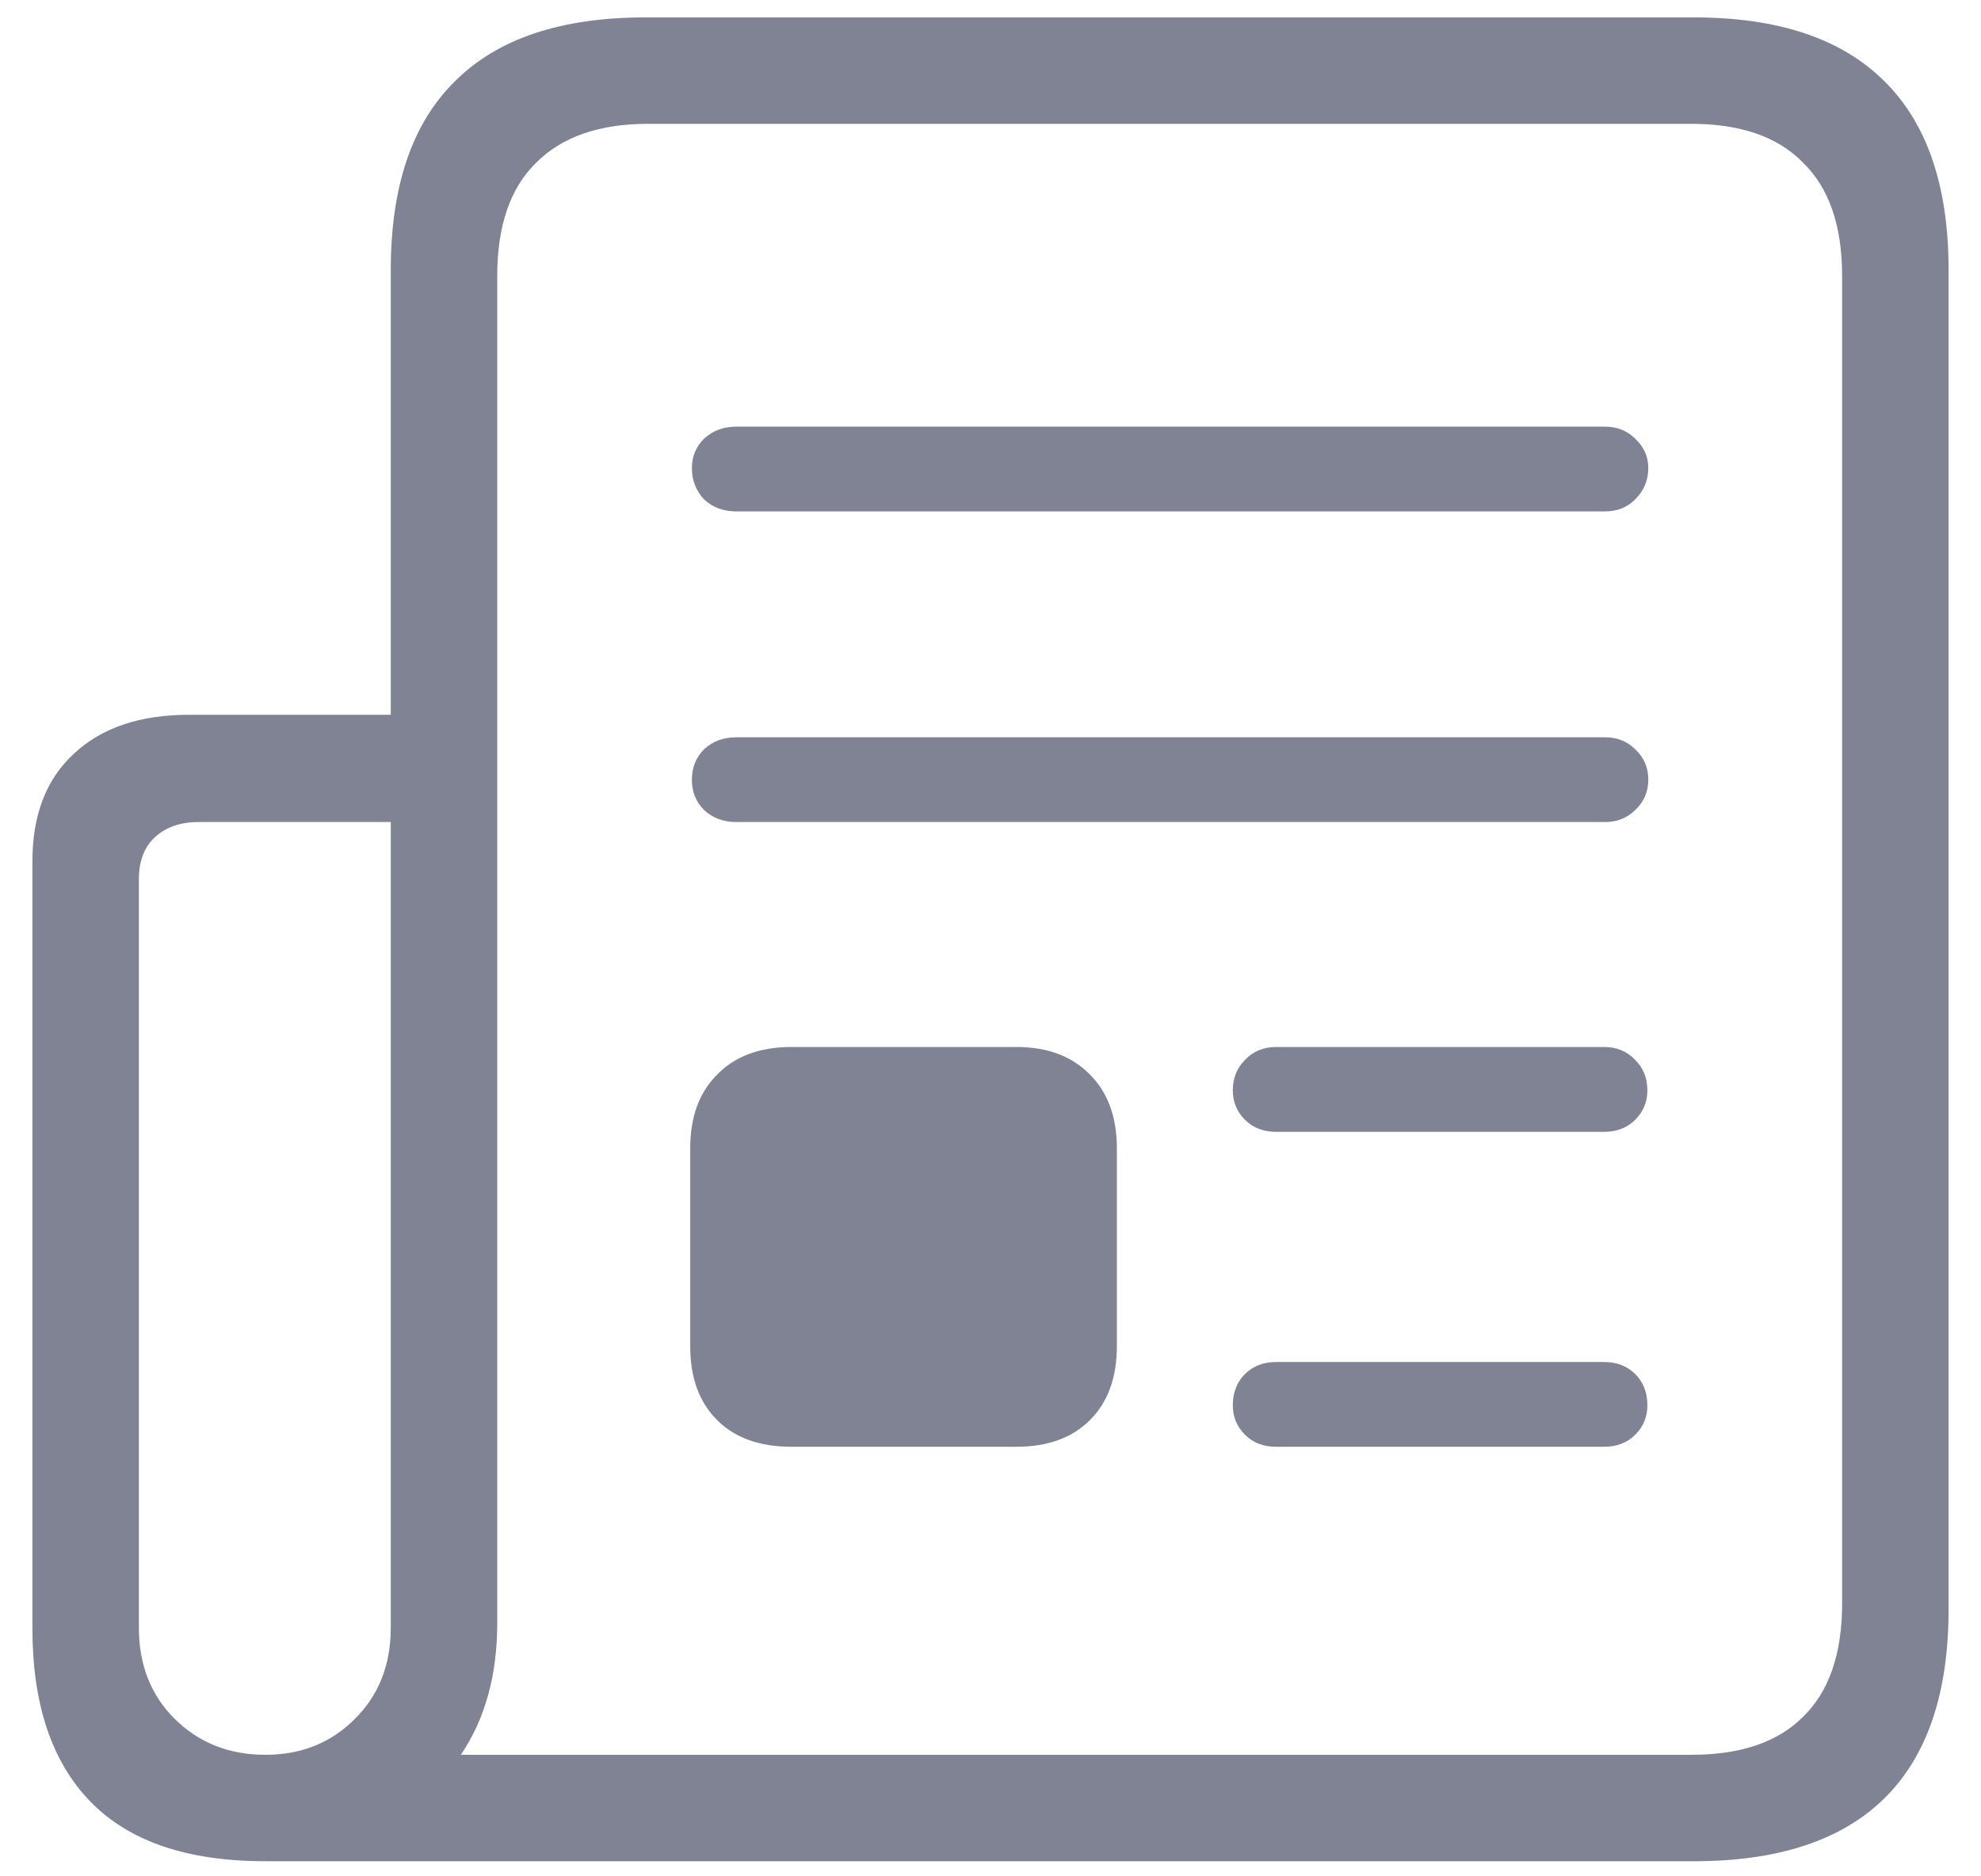 <svg width="19" height="18" viewBox="0 0 19 18" fill="none" xmlns="http://www.w3.org/2000/svg">
<path d="M0.311 15.623C0.311 16.348 0.496 16.901 0.867 17.283C1.238 17.665 1.797 17.855 2.544 17.855H16.248C17.056 17.855 17.665 17.654 18.075 17.25C18.484 16.846 18.689 16.242 18.689 15.44V2.59C18.689 1.788 18.484 1.185 18.075 0.781C17.665 0.371 17.056 0.167 16.248 0.167H6.188C5.38 0.167 4.771 0.371 4.362 0.781C3.952 1.185 3.748 1.788 3.748 2.59V6.857H1.813C1.343 6.857 0.975 6.981 0.709 7.23C0.444 7.474 0.311 7.817 0.311 8.26V15.623ZM1.332 15.614V8.434C1.332 8.263 1.382 8.13 1.481 8.036C1.587 7.936 1.728 7.886 1.905 7.886H3.748V15.614C3.748 15.974 3.631 16.267 3.399 16.494C3.172 16.721 2.887 16.834 2.544 16.834C2.195 16.834 1.905 16.718 1.672 16.486C1.445 16.259 1.332 15.968 1.332 15.614ZM4.42 16.834C4.652 16.491 4.769 16.071 4.769 15.573V2.648C4.769 2.167 4.893 1.805 5.142 1.561C5.391 1.312 5.748 1.188 6.213 1.188H16.224C16.694 1.188 17.051 1.312 17.294 1.561C17.544 1.805 17.668 2.167 17.668 2.648V15.382C17.668 15.863 17.544 16.226 17.294 16.469C17.051 16.713 16.694 16.834 16.224 16.834H4.42ZM7.06 4.906H15.394C15.51 4.906 15.607 4.868 15.684 4.79C15.767 4.707 15.809 4.607 15.809 4.491C15.809 4.381 15.767 4.286 15.684 4.209C15.607 4.132 15.51 4.093 15.394 4.093H7.06C6.938 4.093 6.835 4.132 6.752 4.209C6.675 4.286 6.636 4.381 6.636 4.491C6.636 4.607 6.675 4.707 6.752 4.79C6.835 4.868 6.938 4.906 7.06 4.906ZM7.06 7.886H15.394C15.51 7.886 15.607 7.847 15.684 7.77C15.767 7.693 15.809 7.596 15.809 7.479C15.809 7.363 15.767 7.266 15.684 7.189C15.607 7.111 15.51 7.073 15.394 7.073H7.06C6.938 7.073 6.835 7.111 6.752 7.189C6.675 7.266 6.636 7.363 6.636 7.479C6.636 7.596 6.675 7.693 6.752 7.77C6.835 7.847 6.938 7.886 7.06 7.886ZM7.591 13.879H9.749C10.048 13.879 10.283 13.794 10.455 13.622C10.626 13.45 10.712 13.215 10.712 12.916V11.016C10.712 10.717 10.626 10.482 10.455 10.31C10.283 10.133 10.048 10.044 9.749 10.044H7.591C7.286 10.044 7.048 10.133 6.877 10.31C6.705 10.482 6.62 10.717 6.62 11.016V12.916C6.62 13.215 6.705 13.45 6.877 13.622C7.048 13.794 7.286 13.879 7.591 13.879ZM12.239 10.858H15.385C15.507 10.858 15.607 10.819 15.684 10.742C15.762 10.664 15.8 10.57 15.8 10.46C15.8 10.343 15.762 10.246 15.684 10.169C15.607 10.086 15.507 10.044 15.385 10.044H12.239C12.117 10.044 12.018 10.086 11.94 10.169C11.863 10.246 11.824 10.343 11.824 10.46C11.824 10.57 11.863 10.664 11.94 10.742C12.018 10.819 12.117 10.858 12.239 10.858ZM12.239 13.879H15.385C15.507 13.879 15.607 13.841 15.684 13.763C15.762 13.686 15.8 13.592 15.8 13.481C15.8 13.359 15.762 13.26 15.684 13.182C15.607 13.105 15.507 13.066 15.385 13.066H12.239C12.117 13.066 12.018 13.105 11.94 13.182C11.863 13.26 11.824 13.359 11.824 13.481C11.824 13.592 11.863 13.686 11.94 13.763C12.018 13.841 12.117 13.879 12.239 13.879Z" fill="#000928" fill-opacity="0.5"/>
</svg>
